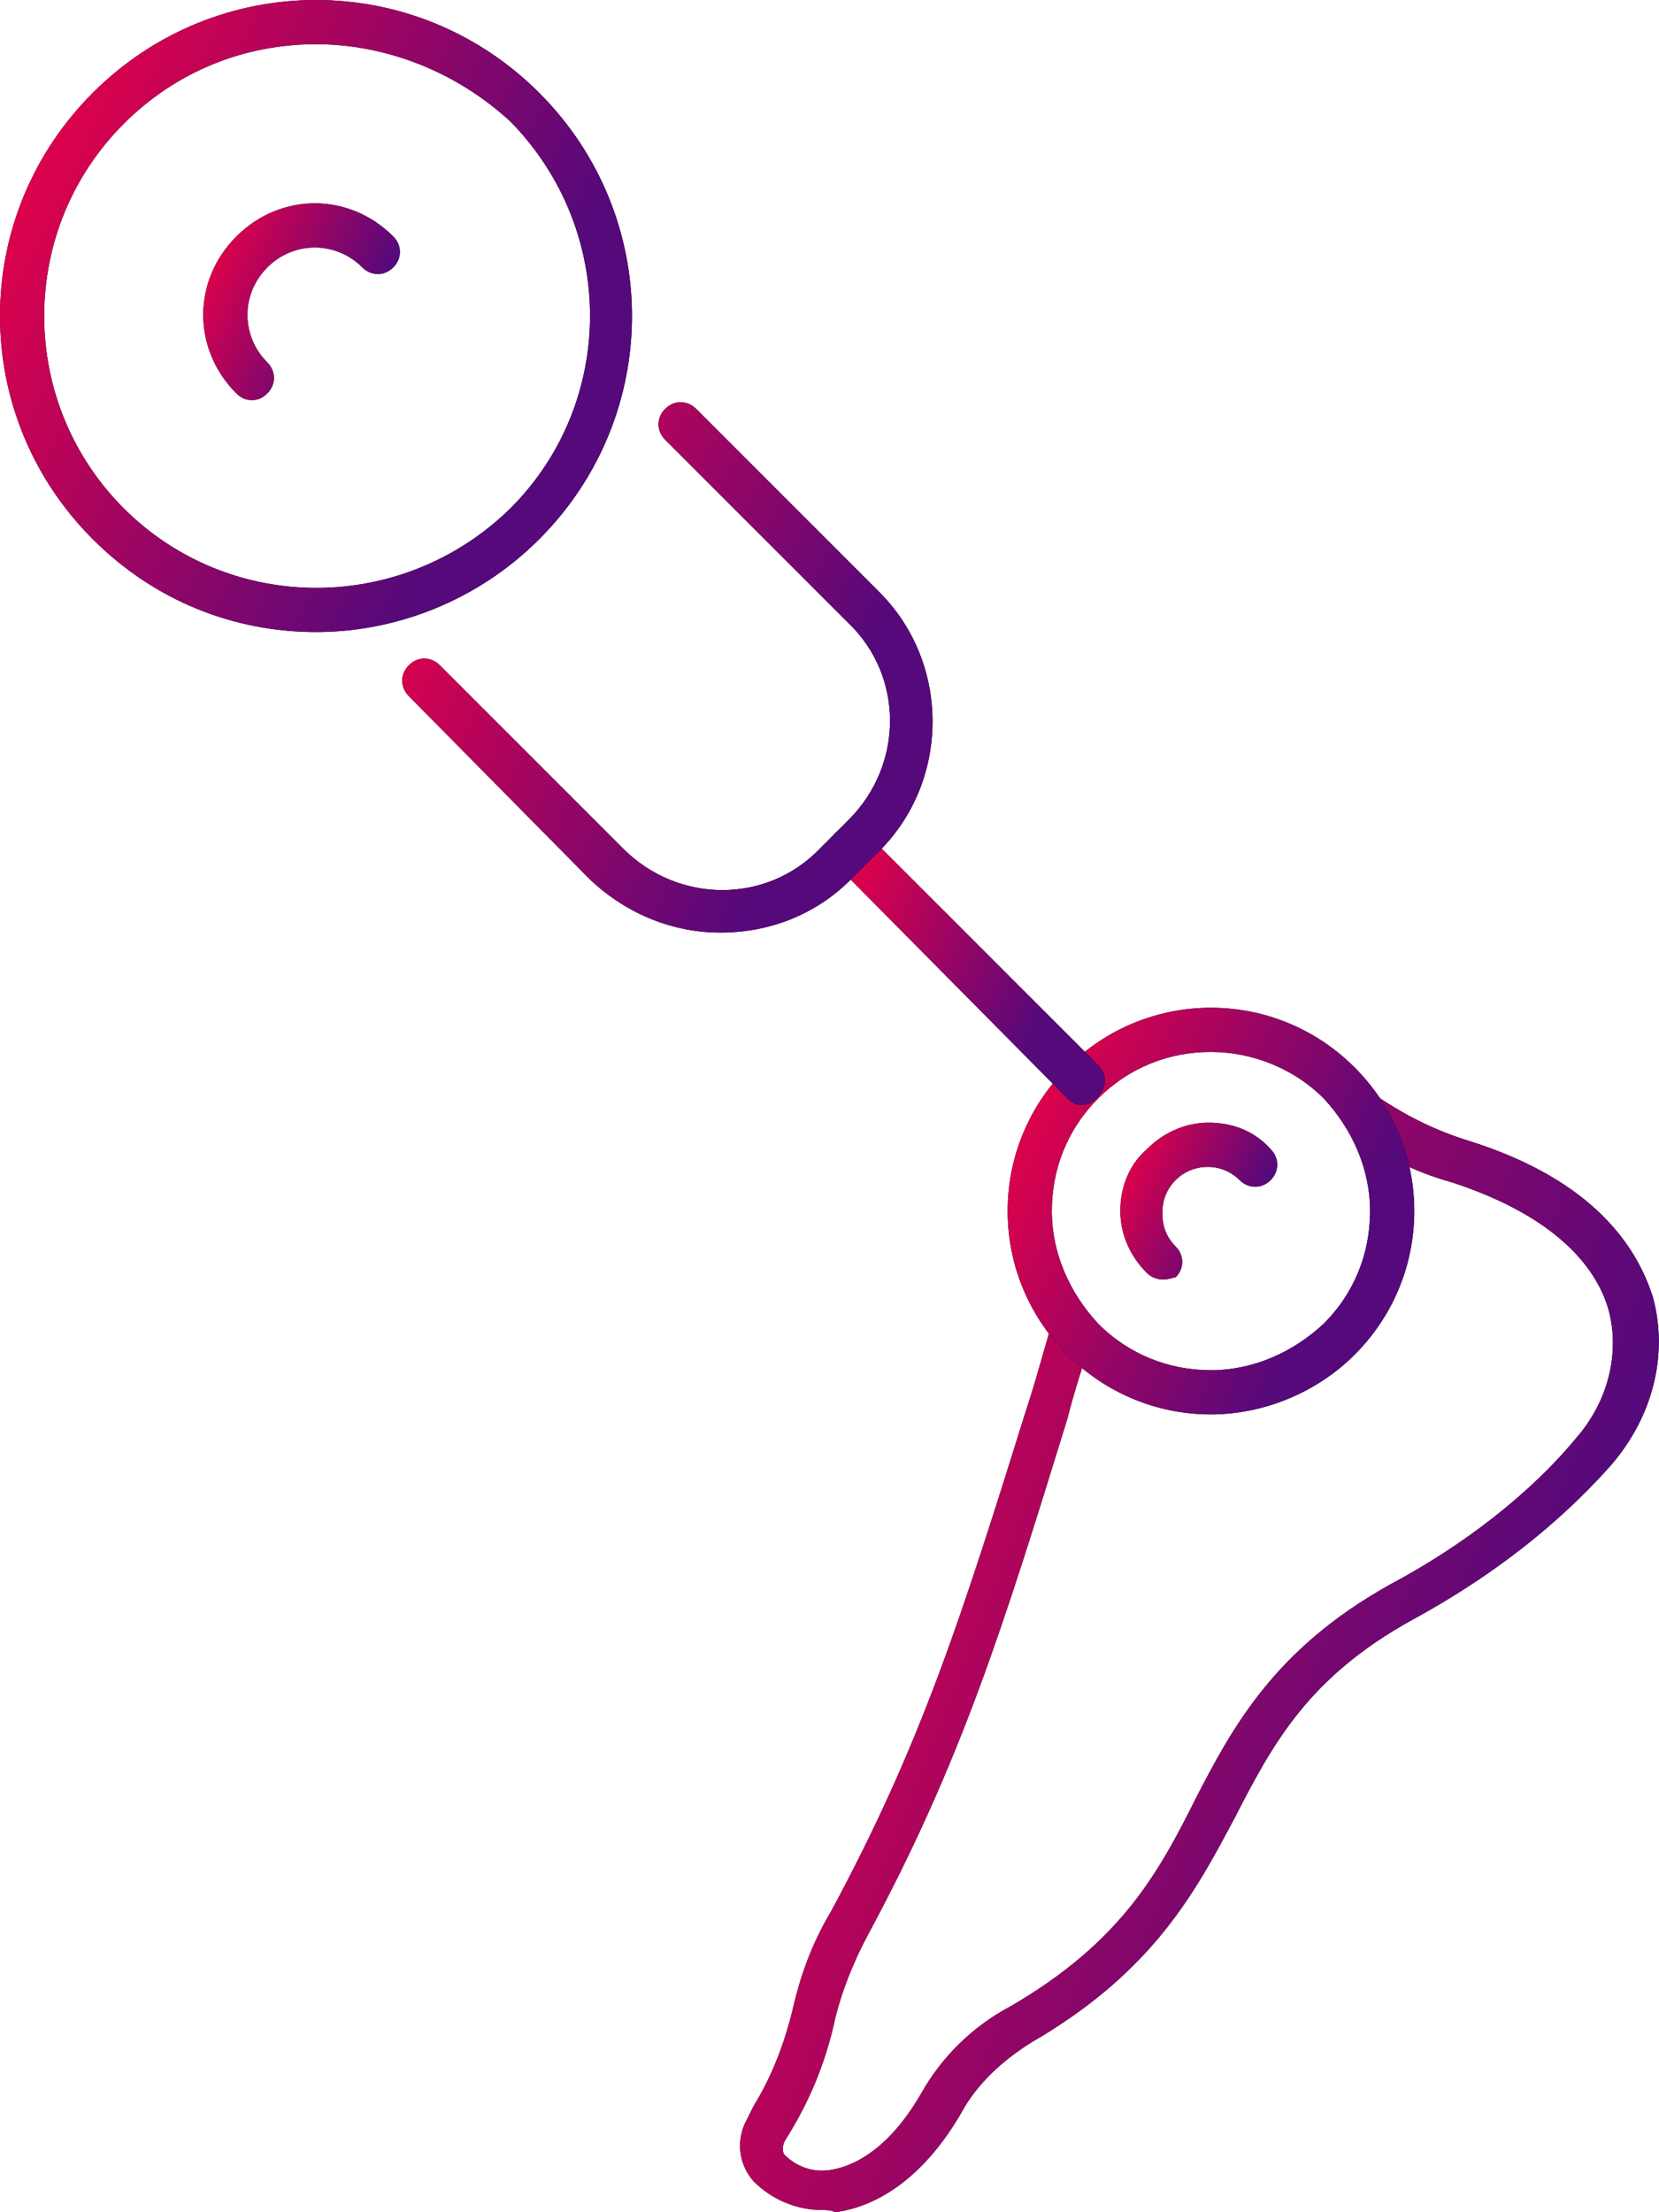 <svg width="54" height="72" viewBox="0 0 54 72" fill="none" xmlns="http://www.w3.org/2000/svg">
<path d="M26.758 71.928C25.895 71.928 25.104 71.568 24.528 70.993C24.025 70.418 23.953 69.626 24.313 68.979C24.385 68.835 24.456 68.691 24.528 68.547C25.104 67.612 25.535 66.533 25.823 65.311C26.039 64.376 26.399 63.297 27.046 62.218C29.995 56.751 31.29 52.651 33.447 45.746C33.735 44.883 33.951 44.02 34.239 43.085C34.383 42.725 34.742 42.509 35.102 42.653C35.462 42.797 35.677 43.157 35.533 43.516C35.246 44.452 34.958 45.315 34.742 46.178C32.656 52.939 31.29 57.327 28.269 62.937C27.765 63.872 27.406 64.807 27.19 65.67C26.902 67.037 26.399 68.26 25.751 69.339C25.679 69.482 25.607 69.554 25.535 69.698C25.463 69.842 25.463 70.058 25.535 70.13C25.895 70.489 26.399 70.705 26.974 70.633C28.053 70.489 29.132 69.626 29.995 68.116C30.642 66.965 31.649 65.958 32.872 65.311C36.468 63.225 37.691 60.995 38.914 58.549C40.137 56.176 41.504 53.658 45.244 51.572C48.337 49.918 50.279 48.048 51.286 46.825C52.365 45.602 52.724 44.02 52.365 42.653C52.005 41.359 50.782 39.632 47.258 38.481C45.963 38.122 44.884 37.546 43.949 36.827C43.661 36.611 43.589 36.18 43.805 35.82C44.021 35.532 44.453 35.461 44.812 35.676C45.675 36.252 46.61 36.755 47.761 37.115C51.933 38.41 53.3 40.639 53.803 42.222C54.307 44.092 53.803 46.106 52.437 47.688C51.286 48.983 49.272 50.925 45.963 52.723C42.582 54.593 41.431 56.751 40.209 59.125C38.914 61.57 37.547 64.16 33.591 66.462C32.656 67.037 31.793 67.828 31.29 68.763C30.211 70.633 28.772 71.784 27.19 72C27.046 71.928 26.902 71.928 26.758 71.928Z" fill="black"/>
<path d="M26.758 71.928C25.895 71.928 25.104 71.568 24.528 70.993C24.025 70.418 23.953 69.626 24.313 68.979C24.385 68.835 24.456 68.691 24.528 68.547C25.104 67.612 25.535 66.533 25.823 65.311C26.039 64.376 26.399 63.297 27.046 62.218C29.995 56.751 31.29 52.651 33.447 45.746C33.735 44.883 33.951 44.02 34.239 43.085C34.383 42.725 34.742 42.509 35.102 42.653C35.462 42.797 35.677 43.157 35.533 43.516C35.246 44.452 34.958 45.315 34.742 46.178C32.656 52.939 31.29 57.327 28.269 62.937C27.765 63.872 27.406 64.807 27.19 65.67C26.902 67.037 26.399 68.26 25.751 69.339C25.679 69.482 25.607 69.554 25.535 69.698C25.463 69.842 25.463 70.058 25.535 70.13C25.895 70.489 26.399 70.705 26.974 70.633C28.053 70.489 29.132 69.626 29.995 68.116C30.642 66.965 31.649 65.958 32.872 65.311C36.468 63.225 37.691 60.995 38.914 58.549C40.137 56.176 41.504 53.658 45.244 51.572C48.337 49.918 50.279 48.048 51.286 46.825C52.365 45.602 52.724 44.02 52.365 42.653C52.005 41.359 50.782 39.632 47.258 38.481C45.963 38.122 44.884 37.546 43.949 36.827C43.661 36.611 43.589 36.18 43.805 35.82C44.021 35.532 44.453 35.461 44.812 35.676C45.675 36.252 46.61 36.755 47.761 37.115C51.933 38.41 53.3 40.639 53.803 42.222C54.307 44.092 53.803 46.106 52.437 47.688C51.286 48.983 49.272 50.925 45.963 52.723C42.582 54.593 41.431 56.751 40.209 59.125C38.914 61.57 37.547 64.16 33.591 66.462C32.656 67.037 31.793 67.828 31.29 68.763C30.211 70.633 28.772 71.784 27.19 72C27.046 71.928 26.902 71.928 26.758 71.928Z" fill="url(#paint0_linear_3_1468)"/>
<path d="M39.416 46.034C37.618 46.034 35.964 45.314 34.741 44.092C33.518 42.869 32.799 41.214 32.799 39.416C32.799 37.618 33.518 35.964 34.741 34.741C37.33 32.151 41.502 32.151 44.092 34.741C45.314 35.964 46.034 37.618 46.034 39.416C46.034 41.214 45.314 42.869 44.092 44.092C42.869 45.314 41.142 46.034 39.416 46.034ZM39.416 34.237C38.05 34.237 36.755 34.741 35.748 35.748C34.741 36.755 34.237 38.05 34.237 39.416C34.237 40.783 34.813 42.078 35.748 43.084C36.755 44.092 38.05 44.595 39.416 44.595C40.783 44.595 42.078 44.02 43.084 43.084C44.092 42.078 44.595 40.783 44.595 39.416C44.595 38.05 44.02 36.755 43.084 35.748C42.078 34.741 40.711 34.237 39.416 34.237Z" fill="black"/>
<path d="M39.416 46.034C37.618 46.034 35.964 45.314 34.741 44.092C33.518 42.869 32.799 41.214 32.799 39.416C32.799 37.618 33.518 35.964 34.741 34.741C37.33 32.151 41.502 32.151 44.092 34.741C45.314 35.964 46.034 37.618 46.034 39.416C46.034 41.214 45.314 42.869 44.092 44.092C42.869 45.314 41.142 46.034 39.416 46.034ZM39.416 34.237C38.05 34.237 36.755 34.741 35.748 35.748C34.741 36.755 34.237 38.05 34.237 39.416C34.237 40.783 34.813 42.078 35.748 43.084C36.755 44.092 38.05 44.595 39.416 44.595C40.783 44.595 42.078 44.02 43.084 43.084C44.092 42.078 44.595 40.783 44.595 39.416C44.595 38.05 44.02 36.755 43.084 35.748C42.078 34.741 40.711 34.237 39.416 34.237Z" fill="url(#paint1_linear_3_1468)"/>
<path d="M10.286 20.571C7.624 20.571 5.035 19.564 3.021 17.55C1.079 15.608 0 13.019 0 10.286C0 7.552 1.079 4.963 3.021 3.021C7.049 -1.007 13.523 -1.007 17.55 3.021C21.578 7.049 21.578 13.523 17.55 17.55C15.537 19.564 12.875 20.571 10.286 20.571ZM10.286 1.439C7.984 1.439 5.754 2.302 4.028 4.028C2.374 5.682 1.439 7.912 1.439 10.286C1.439 12.659 2.374 14.889 4.028 16.544C7.481 19.996 13.091 19.996 16.615 16.544C20.068 13.091 20.068 7.481 16.615 3.956C14.817 2.302 12.515 1.439 10.286 1.439Z" fill="black"/>
<path d="M10.286 20.571C7.624 20.571 5.035 19.564 3.021 17.55C1.079 15.608 0 13.019 0 10.286C0 7.552 1.079 4.963 3.021 3.021C7.049 -1.007 13.523 -1.007 17.55 3.021C21.578 7.049 21.578 13.523 17.55 17.55C15.537 19.564 12.875 20.571 10.286 20.571ZM10.286 1.439C7.984 1.439 5.754 2.302 4.028 4.028C2.374 5.682 1.439 7.912 1.439 10.286C1.439 12.659 2.374 14.889 4.028 16.544C7.481 19.996 13.091 19.996 16.615 16.544C20.068 13.091 20.068 7.481 16.615 3.956C14.817 2.302 12.515 1.439 10.286 1.439Z" fill="url(#paint2_linear_3_1468)"/>
<path d="M37.833 41.646C37.69 41.646 37.474 41.574 37.33 41.43C36.755 40.855 36.467 40.136 36.467 39.416C36.467 38.625 36.755 37.906 37.33 37.402C37.905 36.827 38.625 36.539 39.344 36.539C40.135 36.539 40.854 36.827 41.358 37.402C41.646 37.69 41.646 38.121 41.358 38.409C41.07 38.697 40.639 38.697 40.351 38.409C39.776 37.834 38.84 37.834 38.265 38.409C37.977 38.697 37.833 39.056 37.833 39.488C37.833 39.92 37.977 40.279 38.265 40.567C38.553 40.855 38.553 41.286 38.265 41.574C38.193 41.574 38.049 41.646 37.833 41.646Z" fill="black"/>
<path d="M37.833 41.646C37.69 41.646 37.474 41.574 37.33 41.43C36.755 40.855 36.467 40.136 36.467 39.416C36.467 38.625 36.755 37.906 37.33 37.402C37.905 36.827 38.625 36.539 39.344 36.539C40.135 36.539 40.854 36.827 41.358 37.402C41.646 37.69 41.646 38.121 41.358 38.409C41.07 38.697 40.639 38.697 40.351 38.409C39.776 37.834 38.84 37.834 38.265 38.409C37.977 38.697 37.833 39.056 37.833 39.488C37.833 39.92 37.977 40.279 38.265 40.567C38.553 40.855 38.553 41.286 38.265 41.574C38.193 41.574 38.049 41.646 37.833 41.646Z" fill="url(#paint3_linear_3_1468)"/>
<path d="M8.198 13.019C7.982 13.019 7.838 12.947 7.694 12.803C6.256 11.364 6.256 9.135 7.694 7.696C9.133 6.258 11.363 6.258 12.801 7.696C13.089 7.984 13.089 8.415 12.801 8.703C12.513 8.991 12.082 8.991 11.794 8.703C10.931 7.84 9.564 7.84 8.701 8.703C7.838 9.566 7.838 10.933 8.701 11.796C8.989 12.084 8.989 12.515 8.701 12.803C8.557 12.947 8.413 13.019 8.198 13.019Z" fill="black"/>
<path d="M8.198 13.019C7.982 13.019 7.838 12.947 7.694 12.803C6.256 11.364 6.256 9.135 7.694 7.696C9.133 6.258 11.363 6.258 12.801 7.696C13.089 7.984 13.089 8.415 12.801 8.703C12.513 8.991 12.082 8.991 11.794 8.703C10.931 7.84 9.564 7.84 8.701 8.703C7.838 9.566 7.838 10.933 8.701 11.796C8.989 12.084 8.989 12.515 8.701 12.803C8.557 12.947 8.413 13.019 8.198 13.019Z" fill="url(#paint4_linear_3_1468)"/>
<path d="M35.244 35.963C35.029 35.963 34.885 35.891 34.741 35.748L27.188 28.123C26.901 27.835 26.901 27.404 27.188 27.116C27.476 26.828 27.908 26.828 28.195 27.116L35.748 34.669C36.036 34.956 36.036 35.388 35.748 35.676C35.604 35.891 35.388 35.963 35.244 35.963Z" fill="black"/>
<path d="M35.244 35.963C35.029 35.963 34.885 35.891 34.741 35.748L27.188 28.123C26.901 27.835 26.901 27.404 27.188 27.116C27.476 26.828 27.908 26.828 28.195 27.116L35.748 34.669C36.036 34.956 36.036 35.388 35.748 35.676C35.604 35.891 35.388 35.963 35.244 35.963Z" fill="url(#paint5_linear_3_1468)"/>
<path d="M23.449 30.353C21.939 30.353 20.428 29.778 19.206 28.627L13.308 22.657C13.02 22.369 13.02 21.938 13.308 21.65C13.595 21.362 14.027 21.362 14.315 21.65L20.285 27.62C22.083 29.418 24.96 29.418 26.686 27.62L27.621 26.685C29.419 24.887 29.419 22.01 27.621 20.283L21.651 14.313C21.363 14.026 21.363 13.594 21.651 13.306C21.939 13.019 22.37 13.019 22.658 13.306L28.628 19.276C30.93 21.578 30.93 25.39 28.628 27.692L27.693 28.627C26.542 29.778 25.032 30.353 23.449 30.353Z" fill="black"/>
<path d="M23.449 30.353C21.939 30.353 20.428 29.778 19.206 28.627L13.308 22.657C13.02 22.369 13.02 21.938 13.308 21.65C13.595 21.362 14.027 21.362 14.315 21.65L20.285 27.62C22.083 29.418 24.96 29.418 26.686 27.62L27.621 26.685C29.419 24.887 29.419 22.01 27.621 20.283L21.651 14.313C21.363 14.026 21.363 13.594 21.651 13.306C21.939 13.019 22.37 13.019 22.658 13.306L28.628 19.276C30.93 21.578 30.93 25.39 28.628 27.692L27.693 28.627C26.542 29.778 25.032 30.353 23.449 30.353Z" fill="url(#paint6_linear_3_1468)"/>
<defs>
<linearGradient id="paint0_linear_3_1468" x1="46.678" y1="62.318" x2="19.435" y2="51.622" gradientUnits="userSpaceOnUse">
<stop stop-color="#55097B"/>
<stop offset="1" stop-color="#F00045"/>
</linearGradient>
<linearGradient id="paint1_linear_3_1468" x1="42.796" y1="42.518" x2="31.474" y2="37.1" gradientUnits="userSpaceOnUse">
<stop stop-color="#55097B"/>
<stop offset="1" stop-color="#F00045"/>
</linearGradient>
<linearGradient id="paint2_linear_3_1468" x1="15.539" y1="15.107" x2="-2.06" y2="6.686" gradientUnits="userSpaceOnUse">
<stop stop-color="#55097B"/>
<stop offset="1" stop-color="#F00045"/>
</linearGradient>
<linearGradient id="paint3_linear_3_1468" x1="40.324" y1="40.289" x2="35.955" y2="38.199" gradientUnits="userSpaceOnUse">
<stop stop-color="#55097B"/>
<stop offset="1" stop-color="#F00045"/>
</linearGradient>
<linearGradient id="paint4_linear_3_1468" x1="11.451" y1="11.318" x2="5.974" y2="8.698" gradientUnits="userSpaceOnUse">
<stop stop-color="#55097B"/>
<stop offset="1" stop-color="#F00045"/>
</linearGradient>
<linearGradient id="paint5_linear_3_1468" x1="33.764" y1="33.556" x2="26.05" y2="29.894" gradientUnits="userSpaceOnUse">
<stop stop-color="#55097B"/>
<stop offset="1" stop-color="#F00045"/>
</linearGradient>
<linearGradient id="paint6_linear_3_1468" x1="26.131" y1="25.768" x2="11.363" y2="18.701" gradientUnits="userSpaceOnUse">
<stop stop-color="#55097B"/>
<stop offset="1" stop-color="#F00045"/>
</linearGradient>
</defs>
</svg>
